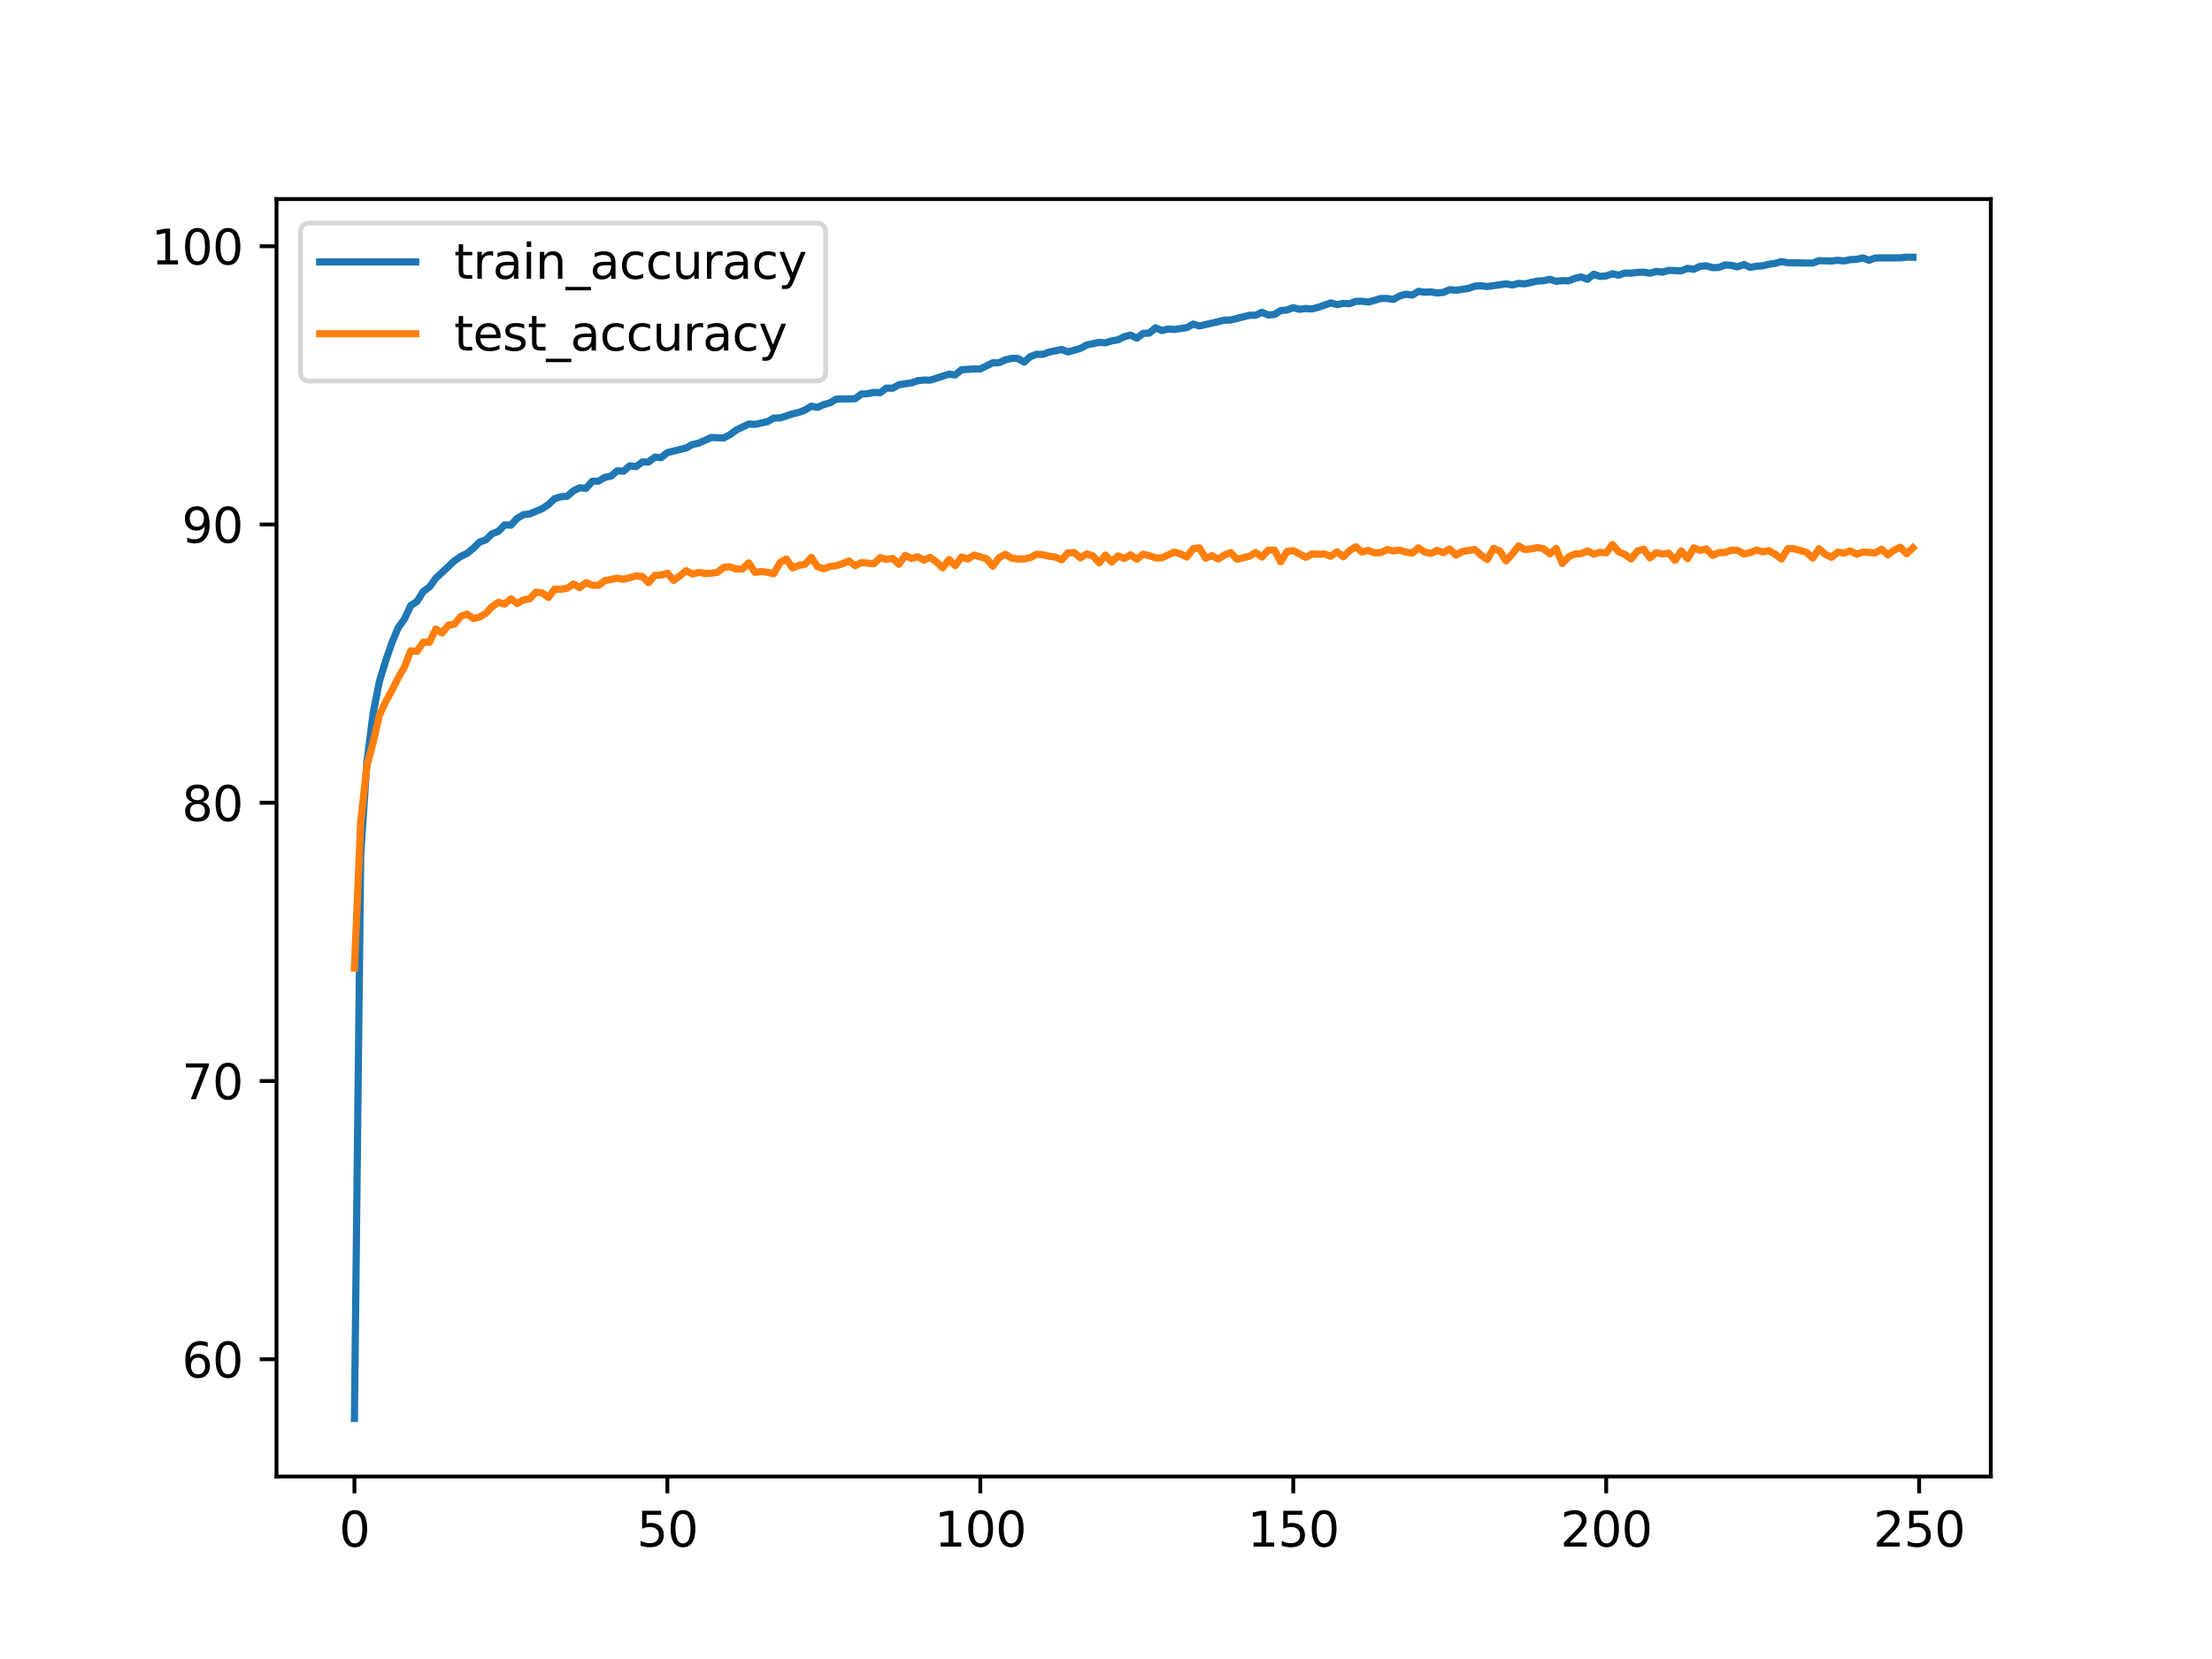 <?xml version="1.0" encoding="utf-8" standalone="no"?>
<!DOCTYPE svg PUBLIC "-//W3C//DTD SVG 1.1//EN"
  "http://www.w3.org/Graphics/SVG/1.1/DTD/svg11.dtd">
<svg xmlns:xlink="http://www.w3.org/1999/xlink" width="460.8pt" height="345.6pt" viewBox="0 0 460.8 345.6" xmlns="http://www.w3.org/2000/svg" version="1.1">
 <defs>
  <style type="text/css">*{stroke-linejoin: round; stroke-linecap: butt}</style>
 </defs>
 <g id="figure_1">
  <g id="patch_1">
   <path d="M 0 345.6 
L 460.8 345.6 
L 460.8 0 
L 0 0 
z
" style="fill: #ffffff"/>
  </g>
  <g id="axes_1">
   <g id="patch_2">
    <path d="M 57.6 307.584 
L 414.72 307.584 
L 414.72 41.472 
L 57.6 41.472 
z
" style="fill: #ffffff"/>
   </g>
   <g id="matplotlib.axis_1">
    <g id="xtick_1">
     <g id="line2d_1">
      <defs>
       <path id="m5a44a0aaa1" d="M 0 0 
L 0 3.5 
" style="stroke: #000000; stroke-width: 0.8"/>
      </defs>
      <g>
       <use xlink:href="#m5a44a0aaa1" x="73.833" y="307.584" style="stroke: #000000; stroke-width: 0.8"/>
      </g>
     </g>
     <g id="text_1">
      <!-- 0 -->
      <g transform="translate(70.651 322.182) scale(0.1 -0.1)">
       <defs>
        <path id="DejaVuSans-30" d="M 2034 4250 
Q 1547 4250 1301 3770 
Q 1056 3291 1056 2328 
Q 1056 1369 1301 889 
Q 1547 409 2034 409 
Q 2525 409 2770 889 
Q 3016 1369 3016 2328 
Q 3016 3291 2770 3770 
Q 2525 4250 2034 4250 
z
M 2034 4750 
Q 2819 4750 3233 4129 
Q 3647 3509 3647 2328 
Q 3647 1150 3233 529 
Q 2819 -91 2034 -91 
Q 1250 -91 836 529 
Q 422 1150 422 2328 
Q 422 3509 836 4129 
Q 1250 4750 2034 4750 
z
" transform="scale(0.016)"/>
       </defs>
       <use xlink:href="#DejaVuSans-30"/>
      </g>
     </g>
    </g>
    <g id="xtick_2">
     <g id="line2d_2">
      <g>
       <use xlink:href="#m5a44a0aaa1" x="139.024" y="307.584" style="stroke: #000000; stroke-width: 0.8"/>
      </g>
     </g>
     <g id="text_2">
      <!-- 50 -->
      <g transform="translate(132.662 322.182) scale(0.1 -0.1)">
       <defs>
        <path id="DejaVuSans-35" d="M 691 4666 
L 3169 4666 
L 3169 4134 
L 1269 4134 
L 1269 2991 
Q 1406 3038 1543 3061 
Q 1681 3084 1819 3084 
Q 2600 3084 3056 2656 
Q 3513 2228 3513 1497 
Q 3513 744 3044 326 
Q 2575 -91 1722 -91 
Q 1428 -91 1123 -41 
Q 819 9 494 109 
L 494 744 
Q 775 591 1075 516 
Q 1375 441 1709 441 
Q 2250 441 2565 725 
Q 2881 1009 2881 1497 
Q 2881 1984 2565 2268 
Q 2250 2553 1709 2553 
Q 1456 2553 1204 2497 
Q 953 2441 691 2322 
L 691 4666 
z
" transform="scale(0.016)"/>
       </defs>
       <use xlink:href="#DejaVuSans-35"/>
       <use xlink:href="#DejaVuSans-30" x="63.623"/>
      </g>
     </g>
    </g>
    <g id="xtick_3">
     <g id="line2d_3">
      <g>
       <use xlink:href="#m5a44a0aaa1" x="204.216" y="307.584" style="stroke: #000000; stroke-width: 0.8"/>
      </g>
     </g>
     <g id="text_3">
      <!-- 100 -->
      <g transform="translate(194.672 322.182) scale(0.1 -0.1)">
       <defs>
        <path id="DejaVuSans-31" d="M 794 531 
L 1825 531 
L 1825 4091 
L 703 3866 
L 703 4441 
L 1819 4666 
L 2450 4666 
L 2450 531 
L 3481 531 
L 3481 0 
L 794 0 
L 794 531 
z
" transform="scale(0.016)"/>
       </defs>
       <use xlink:href="#DejaVuSans-31"/>
       <use xlink:href="#DejaVuSans-30" x="63.623"/>
       <use xlink:href="#DejaVuSans-30" x="127.246"/>
      </g>
     </g>
    </g>
    <g id="xtick_4">
     <g id="line2d_4">
      <g>
       <use xlink:href="#m5a44a0aaa1" x="269.408" y="307.584" style="stroke: #000000; stroke-width: 0.8"/>
      </g>
     </g>
     <g id="text_4">
      <!-- 150 -->
      <g transform="translate(259.864 322.182) scale(0.1 -0.1)">
       <use xlink:href="#DejaVuSans-31"/>
       <use xlink:href="#DejaVuSans-35" x="63.623"/>
       <use xlink:href="#DejaVuSans-30" x="127.246"/>
      </g>
     </g>
    </g>
    <g id="xtick_5">
     <g id="line2d_5">
      <g>
       <use xlink:href="#m5a44a0aaa1" x="334.599" y="307.584" style="stroke: #000000; stroke-width: 0.8"/>
      </g>
     </g>
     <g id="text_5">
      <!-- 200 -->
      <g transform="translate(325.056 322.182) scale(0.1 -0.1)">
       <defs>
        <path id="DejaVuSans-32" d="M 1228 531 
L 3431 531 
L 3431 0 
L 469 0 
L 469 531 
Q 828 903 1448 1529 
Q 2069 2156 2228 2338 
Q 2531 2678 2651 2914 
Q 2772 3150 2772 3378 
Q 2772 3750 2511 3984 
Q 2250 4219 1831 4219 
Q 1534 4219 1204 4116 
Q 875 4013 500 3803 
L 500 4441 
Q 881 4594 1212 4672 
Q 1544 4750 1819 4750 
Q 2544 4750 2975 4387 
Q 3406 4025 3406 3419 
Q 3406 3131 3298 2873 
Q 3191 2616 2906 2266 
Q 2828 2175 2409 1742 
Q 1991 1309 1228 531 
z
" transform="scale(0.016)"/>
       </defs>
       <use xlink:href="#DejaVuSans-32"/>
       <use xlink:href="#DejaVuSans-30" x="63.623"/>
       <use xlink:href="#DejaVuSans-30" x="127.246"/>
      </g>
     </g>
    </g>
    <g id="xtick_6">
     <g id="line2d_6">
      <g>
       <use xlink:href="#m5a44a0aaa1" x="399.791" y="307.584" style="stroke: #000000; stroke-width: 0.8"/>
      </g>
     </g>
     <g id="text_6">
      <!-- 250 -->
      <g transform="translate(390.247 322.182) scale(0.1 -0.1)">
       <use xlink:href="#DejaVuSans-32"/>
       <use xlink:href="#DejaVuSans-35" x="63.623"/>
       <use xlink:href="#DejaVuSans-30" x="127.246"/>
      </g>
     </g>
    </g>
   </g>
   <g id="matplotlib.axis_2">
    <g id="ytick_1">
     <g id="line2d_7">
      <defs>
       <path id="mea6d236bc1" d="M 0 0 
L -3.5 0 
" style="stroke: #000000; stroke-width: 0.8"/>
      </defs>
      <g>
       <use xlink:href="#mea6d236bc1" x="57.6" y="283.159" style="stroke: #000000; stroke-width: 0.8"/>
      </g>
     </g>
     <g id="text_7">
      <!-- 60 -->
      <g transform="translate(37.875 286.958) scale(0.1 -0.1)">
       <defs>
        <path id="DejaVuSans-36" d="M 2113 2584 
Q 1688 2584 1439 2293 
Q 1191 2003 1191 1497 
Q 1191 994 1439 701 
Q 1688 409 2113 409 
Q 2538 409 2786 701 
Q 3034 994 3034 1497 
Q 3034 2003 2786 2293 
Q 2538 2584 2113 2584 
z
M 3366 4563 
L 3366 3988 
Q 3128 4100 2886 4159 
Q 2644 4219 2406 4219 
Q 1781 4219 1451 3797 
Q 1122 3375 1075 2522 
Q 1259 2794 1537 2939 
Q 1816 3084 2150 3084 
Q 2853 3084 3261 2657 
Q 3669 2231 3669 1497 
Q 3669 778 3244 343 
Q 2819 -91 2113 -91 
Q 1303 -91 875 529 
Q 447 1150 447 2328 
Q 447 3434 972 4092 
Q 1497 4750 2381 4750 
Q 2619 4750 2861 4703 
Q 3103 4656 3366 4563 
z
" transform="scale(0.016)"/>
       </defs>
       <use xlink:href="#DejaVuSans-36"/>
       <use xlink:href="#DejaVuSans-30" x="63.623"/>
      </g>
     </g>
    </g>
    <g id="ytick_2">
     <g id="line2d_8">
      <g>
       <use xlink:href="#mea6d236bc1" x="57.6" y="225.193" style="stroke: #000000; stroke-width: 0.8"/>
      </g>
     </g>
     <g id="text_8">
      <!-- 70 -->
      <g transform="translate(37.875 228.992) scale(0.1 -0.1)">
       <defs>
        <path id="DejaVuSans-37" d="M 525 4666 
L 3525 4666 
L 3525 4397 
L 1831 0 
L 1172 0 
L 2766 4134 
L 525 4134 
L 525 4666 
z
" transform="scale(0.016)"/>
       </defs>
       <use xlink:href="#DejaVuSans-37"/>
       <use xlink:href="#DejaVuSans-30" x="63.623"/>
      </g>
     </g>
    </g>
    <g id="ytick_3">
     <g id="line2d_9">
      <g>
       <use xlink:href="#mea6d236bc1" x="57.6" y="167.227" style="stroke: #000000; stroke-width: 0.8"/>
      </g>
     </g>
     <g id="text_9">
      <!-- 80 -->
      <g transform="translate(37.875 171.026) scale(0.1 -0.1)">
       <defs>
        <path id="DejaVuSans-38" d="M 2034 2216 
Q 1584 2216 1326 1975 
Q 1069 1734 1069 1313 
Q 1069 891 1326 650 
Q 1584 409 2034 409 
Q 2484 409 2743 651 
Q 3003 894 3003 1313 
Q 3003 1734 2745 1975 
Q 2488 2216 2034 2216 
z
M 1403 2484 
Q 997 2584 770 2862 
Q 544 3141 544 3541 
Q 544 4100 942 4425 
Q 1341 4750 2034 4750 
Q 2731 4750 3128 4425 
Q 3525 4100 3525 3541 
Q 3525 3141 3298 2862 
Q 3072 2584 2669 2484 
Q 3125 2378 3379 2068 
Q 3634 1759 3634 1313 
Q 3634 634 3220 271 
Q 2806 -91 2034 -91 
Q 1263 -91 848 271 
Q 434 634 434 1313 
Q 434 1759 690 2068 
Q 947 2378 1403 2484 
z
M 1172 3481 
Q 1172 3119 1398 2916 
Q 1625 2713 2034 2713 
Q 2441 2713 2670 2916 
Q 2900 3119 2900 3481 
Q 2900 3844 2670 4047 
Q 2441 4250 2034 4250 
Q 1625 4250 1398 4047 
Q 1172 3844 1172 3481 
z
" transform="scale(0.016)"/>
       </defs>
       <use xlink:href="#DejaVuSans-38"/>
       <use xlink:href="#DejaVuSans-30" x="63.623"/>
      </g>
     </g>
    </g>
    <g id="ytick_4">
     <g id="line2d_10">
      <g>
       <use xlink:href="#mea6d236bc1" x="57.6" y="109.26" style="stroke: #000000; stroke-width: 0.8"/>
      </g>
     </g>
     <g id="text_10">
      <!-- 90 -->
      <g transform="translate(37.875 113.059) scale(0.1 -0.1)">
       <defs>
        <path id="DejaVuSans-39" d="M 703 97 
L 703 672 
Q 941 559 1184 500 
Q 1428 441 1663 441 
Q 2288 441 2617 861 
Q 2947 1281 2994 2138 
Q 2813 1869 2534 1725 
Q 2256 1581 1919 1581 
Q 1219 1581 811 2004 
Q 403 2428 403 3163 
Q 403 3881 828 4315 
Q 1253 4750 1959 4750 
Q 2769 4750 3195 4129 
Q 3622 3509 3622 2328 
Q 3622 1225 3098 567 
Q 2575 -91 1691 -91 
Q 1453 -91 1209 -44 
Q 966 3 703 97 
z
M 1959 2075 
Q 2384 2075 2632 2365 
Q 2881 2656 2881 3163 
Q 2881 3666 2632 3958 
Q 2384 4250 1959 4250 
Q 1534 4250 1286 3958 
Q 1038 3666 1038 3163 
Q 1038 2656 1286 2365 
Q 1534 2075 1959 2075 
z
" transform="scale(0.016)"/>
       </defs>
       <use xlink:href="#DejaVuSans-39"/>
       <use xlink:href="#DejaVuSans-30" x="63.623"/>
      </g>
     </g>
    </g>
    <g id="ytick_5">
     <g id="line2d_11">
      <g>
       <use xlink:href="#mea6d236bc1" x="57.6" y="51.294" style="stroke: #000000; stroke-width: 0.8"/>
      </g>
     </g>
     <g id="text_11">
      <!-- 100 -->
      <g transform="translate(31.512 55.093) scale(0.1 -0.1)">
       <use xlink:href="#DejaVuSans-31"/>
       <use xlink:href="#DejaVuSans-30" x="63.623"/>
       <use xlink:href="#DejaVuSans-30" x="127.246"/>
      </g>
     </g>
    </g>
   </g>
   <g id="line2d_12">
    <path d="M 73.833 295.488 
L 75.137 178.154 
L 76.44 158.644 
L 77.744 148.513 
L 79.048 141.896 
L 80.352 137.66 
L 81.656 133.834 
L 82.96 130.75 
L 84.263 128.944 
L 85.567 126.133 
L 86.871 125.304 
L 88.175 123.205 
L 89.479 122.268 
L 90.783 120.472 
L 94.694 116.803 
L 95.998 115.915 
L 97.302 115.28 
L 98.606 114.207 
L 99.909 112.909 
L 101.213 112.469 
L 102.517 111.191 
L 103.821 110.693 
L 105.125 109.346 
L 106.429 109.405 
L 107.732 107.97 
L 109.036 107.218 
L 110.34 107.053 
L 112.948 105.969 
L 114.252 105.101 
L 115.555 103.881 
L 116.859 103.48 
L 118.163 103.373 
L 119.467 102.251 
L 120.771 101.606 
L 122.075 101.733 
L 123.378 100.25 
L 124.682 100.23 
L 125.986 99.44 
L 127.29 99.176 
L 128.594 98.083 
L 129.898 98.161 
L 131.201 97.039 
L 132.505 97.205 
L 133.809 96.239 
L 135.113 96.248 
L 136.417 95.233 
L 137.721 95.331 
L 139.024 94.287 
L 142.936 93.32 
L 144.24 92.598 
L 145.544 92.315 
L 148.151 91.144 
L 150.759 91.232 
L 152.063 90.558 
L 153.367 89.582 
L 155.974 88.333 
L 157.278 88.401 
L 159.886 87.825 
L 161.19 87.084 
L 162.493 87.074 
L 165.101 86.215 
L 166.405 85.912 
L 167.709 85.415 
L 169.013 84.614 
L 170.316 84.858 
L 171.62 84.283 
L 172.924 83.912 
L 174.228 83.131 
L 178.139 83.063 
L 179.443 82.087 
L 180.747 82.018 
L 182.051 81.745 
L 183.355 81.813 
L 184.659 80.837 
L 185.962 80.876 
L 187.266 80.144 
L 189.874 79.754 
L 191.178 79.305 
L 192.482 79.168 
L 193.785 79.198 
L 197.697 77.948 
L 199.001 78.105 
L 200.305 77.021 
L 202.912 76.855 
L 204.216 76.865 
L 206.824 75.567 
L 208.128 75.557 
L 209.431 74.972 
L 210.735 74.659 
L 212.039 74.669 
L 213.343 75.44 
L 214.647 74.279 
L 215.951 73.8 
L 217.254 73.82 
L 218.558 73.342 
L 221.166 72.805 
L 222.47 73.322 
L 225.077 72.58 
L 226.381 71.858 
L 228.989 71.321 
L 230.293 71.419 
L 231.597 71.009 
L 232.9 70.794 
L 234.204 70.14 
L 235.508 69.809 
L 236.812 70.453 
L 238.116 69.457 
L 239.42 69.389 
L 240.723 68.286 
L 242.027 68.862 
L 243.331 68.55 
L 244.635 68.628 
L 247.243 68.257 
L 248.546 67.515 
L 249.85 67.915 
L 252.458 67.31 
L 255.066 66.705 
L 256.369 66.666 
L 260.281 65.68 
L 261.585 65.68 
L 262.889 65.055 
L 264.192 65.622 
L 265.496 65.504 
L 266.8 64.685 
L 268.104 64.587 
L 269.408 64.089 
L 270.712 64.441 
L 272.015 64.275 
L 273.319 64.353 
L 274.623 64.021 
L 277.231 63.103 
L 278.535 63.455 
L 279.838 63.201 
L 281.142 63.26 
L 282.446 62.781 
L 283.75 62.762 
L 285.054 62.928 
L 287.661 62.176 
L 288.965 62.176 
L 290.269 62.371 
L 291.573 61.659 
L 292.877 61.288 
L 294.181 61.474 
L 295.484 60.693 
L 296.788 60.878 
L 298.092 60.8 
L 299.396 61.034 
L 300.7 60.907 
L 302.004 60.332 
L 303.307 60.468 
L 305.915 60.078 
L 307.219 59.609 
L 308.523 59.531 
L 309.827 59.697 
L 313.738 59.131 
L 315.042 59.365 
L 316.346 59.043 
L 317.65 59.131 
L 320.257 58.546 
L 321.561 58.487 
L 322.865 58.175 
L 324.169 58.604 
L 325.473 58.458 
L 326.776 58.497 
L 328.08 57.999 
L 329.384 57.687 
L 330.688 58.184 
L 331.992 57.121 
L 333.296 57.579 
L 334.599 57.482 
L 335.903 57.033 
L 337.207 57.316 
L 338.511 56.877 
L 339.815 56.906 
L 341.119 56.74 
L 342.422 56.701 
L 343.726 56.916 
L 345.03 56.545 
L 346.334 56.691 
L 347.638 56.32 
L 350.245 56.418 
L 351.549 55.901 
L 352.853 56.106 
L 354.157 55.481 
L 355.461 55.374 
L 356.765 55.754 
L 358.068 55.715 
L 359.372 55.198 
L 360.676 55.286 
L 361.98 55.588 
L 363.284 55.1 
L 364.588 55.696 
L 365.891 55.461 
L 367.195 55.383 
L 368.499 55.052 
L 369.803 54.866 
L 371.107 54.495 
L 372.411 54.729 
L 377.626 54.808 
L 378.93 54.3 
L 381.537 54.368 
L 382.841 54.222 
L 384.145 54.368 
L 385.449 54.085 
L 386.753 54.027 
L 388.057 53.724 
L 389.36 54.222 
L 390.664 53.734 
L 395.88 53.714 
L 397.183 53.568 
L 398.487 53.588 
L 398.487 53.588 
" clip-path="url(#pcba9ac866a)" style="fill: none; stroke: #1f77b4; stroke-width: 1.5; stroke-linecap: square"/>
   </g>
   <g id="line2d_13">
    <path d="M 73.833 201.659 
L 75.137 171.226 
L 76.44 159.517 
L 77.744 154.648 
L 79.048 148.967 
L 80.352 146.185 
L 81.656 143.808 
L 82.96 141.2 
L 84.263 138.939 
L 85.567 135.577 
L 86.871 135.693 
L 88.175 133.78 
L 89.479 133.78 
L 90.783 131.056 
L 92.086 131.867 
L 93.39 130.244 
L 94.694 130.012 
L 95.998 128.389 
L 97.302 127.925 
L 98.606 128.853 
L 99.909 128.563 
L 101.213 127.752 
L 102.517 126.36 
L 103.821 125.491 
L 105.125 125.839 
L 106.429 124.737 
L 107.732 125.723 
L 109.036 124.969 
L 110.34 124.737 
L 111.644 123.346 
L 112.948 123.52 
L 114.252 124.447 
L 115.555 122.708 
L 116.859 122.766 
L 118.163 122.535 
L 119.467 121.665 
L 120.771 122.419 
L 122.075 121.375 
L 123.378 121.897 
L 124.682 121.955 
L 125.986 120.969 
L 128.594 120.448 
L 129.898 120.68 
L 132.505 119.984 
L 133.809 120.1 
L 135.113 121.375 
L 136.417 119.868 
L 137.721 119.81 
L 139.024 119.404 
L 140.328 120.911 
L 141.632 119.984 
L 142.936 118.883 
L 144.24 119.578 
L 145.544 119.23 
L 146.847 119.462 
L 148.151 119.404 
L 149.455 119.23 
L 150.759 118.187 
L 152.063 118.071 
L 153.367 118.535 
L 154.67 118.535 
L 155.974 117.26 
L 157.278 119.23 
L 158.582 119.057 
L 159.886 119.23 
L 161.19 119.52 
L 162.493 117.202 
L 163.797 116.448 
L 165.101 118.303 
L 166.405 117.781 
L 167.709 117.549 
L 169.013 116.1 
L 170.316 118.071 
L 171.62 118.477 
L 172.924 118.013 
L 174.228 117.839 
L 175.532 117.434 
L 176.836 116.854 
L 178.139 117.839 
L 179.443 117.202 
L 182.051 117.434 
L 183.355 116.158 
L 184.659 116.506 
L 185.962 116.332 
L 187.266 117.549 
L 188.57 115.695 
L 189.874 116.332 
L 191.178 115.984 
L 192.482 116.68 
L 193.785 116.1 
L 195.089 117.086 
L 196.393 118.303 
L 197.697 116.564 
L 199.001 117.839 
L 200.305 116.042 
L 201.608 116.448 
L 202.912 115.637 
L 205.52 116.39 
L 206.824 117.955 
L 208.128 116.158 
L 209.431 115.463 
L 210.735 116.274 
L 212.039 116.448 
L 213.343 116.448 
L 214.647 116.158 
L 215.951 115.463 
L 217.254 115.579 
L 218.558 115.868 
L 219.862 116.042 
L 221.166 116.622 
L 222.47 115.173 
L 223.774 115.115 
L 225.077 116.216 
L 226.381 115.405 
L 227.685 115.81 
L 228.989 117.26 
L 230.293 115.637 
L 231.597 117.086 
L 232.9 115.81 
L 234.204 116.332 
L 235.508 115.579 
L 236.812 116.506 
L 238.116 115.463 
L 239.42 115.752 
L 240.723 116.216 
L 242.027 116.216 
L 244.635 114.999 
L 245.939 115.405 
L 247.243 116.042 
L 248.546 114.303 
L 249.85 114.129 
L 251.154 116.274 
L 252.458 115.752 
L 253.762 116.448 
L 255.066 115.637 
L 256.369 115.115 
L 257.673 116.506 
L 260.281 115.868 
L 261.585 115.115 
L 262.889 116.042 
L 264.192 114.593 
L 265.496 114.593 
L 266.8 117.028 
L 268.104 114.883 
L 269.408 114.709 
L 272.015 116.1 
L 273.319 115.405 
L 274.623 115.463 
L 275.927 115.405 
L 277.231 115.868 
L 278.535 114.941 
L 279.838 115.984 
L 281.142 114.709 
L 282.446 113.898 
L 283.75 114.999 
L 285.054 114.651 
L 286.358 115.173 
L 287.661 115.115 
L 288.965 114.477 
L 290.269 114.767 
L 291.573 114.593 
L 292.877 114.999 
L 294.181 115.231 
L 295.484 114.129 
L 296.788 114.999 
L 298.092 115.289 
L 299.396 114.651 
L 300.7 115.115 
L 302.004 114.361 
L 303.307 115.637 
L 304.611 114.883 
L 307.219 114.477 
L 308.523 115.637 
L 309.827 116.564 
L 311.13 114.245 
L 312.434 114.767 
L 313.738 116.854 
L 315.042 115.405 
L 316.346 113.724 
L 317.65 114.477 
L 318.953 114.361 
L 320.257 114.071 
L 321.561 114.303 
L 322.865 115.405 
L 324.169 114.245 
L 325.473 117.376 
L 326.776 115.984 
L 328.08 115.405 
L 329.384 115.347 
L 330.688 114.767 
L 331.992 115.405 
L 333.296 115.057 
L 334.599 115.173 
L 335.903 113.434 
L 337.207 114.941 
L 338.511 115.521 
L 339.815 116.448 
L 341.119 114.767 
L 342.422 114.419 
L 343.726 116.216 
L 345.03 115.115 
L 346.334 115.405 
L 347.638 115.231 
L 348.942 116.738 
L 350.245 114.767 
L 351.549 116.39 
L 352.853 114.129 
L 354.157 114.651 
L 355.461 114.361 
L 356.765 115.695 
L 358.068 115.115 
L 359.372 115.115 
L 360.676 114.593 
L 361.98 114.651 
L 363.284 115.405 
L 364.588 115.115 
L 365.891 114.593 
L 367.195 114.941 
L 368.499 114.709 
L 369.803 115.463 
L 371.107 116.448 
L 372.411 114.303 
L 373.714 114.303 
L 376.322 115.057 
L 377.626 116.274 
L 378.93 114.303 
L 380.234 115.463 
L 381.537 116.1 
L 382.841 114.999 
L 384.145 115.231 
L 385.449 114.767 
L 386.753 115.463 
L 388.057 114.999 
L 390.664 115.173 
L 391.968 114.419 
L 393.272 115.579 
L 394.576 114.593 
L 395.88 114.013 
L 397.183 115.347 
L 398.487 114.129 
L 398.487 114.129 
" clip-path="url(#pcba9ac866a)" style="fill: none; stroke: #ff7f0e; stroke-width: 1.5; stroke-linecap: square"/>
   </g>
   <g id="patch_3">
    <path d="M 57.6 307.584 
L 57.6 41.472 
" style="fill: none; stroke: #000000; stroke-width: 0.8; stroke-linejoin: miter; stroke-linecap: square"/>
   </g>
   <g id="patch_4">
    <path d="M 414.72 307.584 
L 414.72 41.472 
" style="fill: none; stroke: #000000; stroke-width: 0.8; stroke-linejoin: miter; stroke-linecap: square"/>
   </g>
   <g id="patch_5">
    <path d="M 57.6 307.584 
L 414.72 307.584 
" style="fill: none; stroke: #000000; stroke-width: 0.8; stroke-linejoin: miter; stroke-linecap: square"/>
   </g>
   <g id="patch_6">
    <path d="M 57.6 41.472 
L 414.72 41.472 
" style="fill: none; stroke: #000000; stroke-width: 0.8; stroke-linejoin: miter; stroke-linecap: square"/>
   </g>
   <g id="legend_1">
    <g id="patch_7">
     <path d="M 64.6 79.385 
L 169.994 79.385 
Q 171.994 79.385 171.994 77.385 
L 171.994 48.472 
Q 171.994 46.472 169.994 46.472 
L 64.6 46.472 
Q 62.6 46.472 62.6 48.472 
L 62.6 77.385 
Q 62.6 79.385 64.6 79.385 
z
" style="fill: #ffffff; opacity: 0.8; stroke: #cccccc; stroke-linejoin: miter"/>
    </g>
    <g id="line2d_14">
     <path d="M 66.6 54.57 
L 76.6 54.57 
L 86.6 54.57 
" style="fill: none; stroke: #1f77b4; stroke-width: 1.5; stroke-linecap: square"/>
    </g>
    <g id="text_12">
     <!-- train_accuracy -->
     <g transform="translate(94.6 58.07) scale(0.1 -0.1)">
      <defs>
       <path id="DejaVuSans-74" d="M 1172 4494 
L 1172 3500 
L 2356 3500 
L 2356 3053 
L 1172 3053 
L 1172 1153 
Q 1172 725 1289 603 
Q 1406 481 1766 481 
L 2356 481 
L 2356 0 
L 1766 0 
Q 1100 0 847 248 
Q 594 497 594 1153 
L 594 3053 
L 172 3053 
L 172 3500 
L 594 3500 
L 594 4494 
L 1172 4494 
z
" transform="scale(0.016)"/>
       <path id="DejaVuSans-72" d="M 2631 2963 
Q 2534 3019 2420 3045 
Q 2306 3072 2169 3072 
Q 1681 3072 1420 2755 
Q 1159 2438 1159 1844 
L 1159 0 
L 581 0 
L 581 3500 
L 1159 3500 
L 1159 2956 
Q 1341 3275 1631 3429 
Q 1922 3584 2338 3584 
Q 2397 3584 2469 3576 
Q 2541 3569 2628 3553 
L 2631 2963 
z
" transform="scale(0.016)"/>
       <path id="DejaVuSans-61" d="M 2194 1759 
Q 1497 1759 1228 1600 
Q 959 1441 959 1056 
Q 959 750 1161 570 
Q 1363 391 1709 391 
Q 2188 391 2477 730 
Q 2766 1069 2766 1631 
L 2766 1759 
L 2194 1759 
z
M 3341 1997 
L 3341 0 
L 2766 0 
L 2766 531 
Q 2569 213 2275 61 
Q 1981 -91 1556 -91 
Q 1019 -91 701 211 
Q 384 513 384 1019 
Q 384 1609 779 1909 
Q 1175 2209 1959 2209 
L 2766 2209 
L 2766 2266 
Q 2766 2663 2505 2880 
Q 2244 3097 1772 3097 
Q 1472 3097 1187 3025 
Q 903 2953 641 2809 
L 641 3341 
Q 956 3463 1253 3523 
Q 1550 3584 1831 3584 
Q 2591 3584 2966 3190 
Q 3341 2797 3341 1997 
z
" transform="scale(0.016)"/>
       <path id="DejaVuSans-69" d="M 603 3500 
L 1178 3500 
L 1178 0 
L 603 0 
L 603 3500 
z
M 603 4863 
L 1178 4863 
L 1178 4134 
L 603 4134 
L 603 4863 
z
" transform="scale(0.016)"/>
       <path id="DejaVuSans-6e" d="M 3513 2113 
L 3513 0 
L 2938 0 
L 2938 2094 
Q 2938 2591 2744 2837 
Q 2550 3084 2163 3084 
Q 1697 3084 1428 2787 
Q 1159 2491 1159 1978 
L 1159 0 
L 581 0 
L 581 3500 
L 1159 3500 
L 1159 2956 
Q 1366 3272 1645 3428 
Q 1925 3584 2291 3584 
Q 2894 3584 3203 3211 
Q 3513 2838 3513 2113 
z
" transform="scale(0.016)"/>
       <path id="DejaVuSans-5f" d="M 3263 -1063 
L 3263 -1509 
L -63 -1509 
L -63 -1063 
L 3263 -1063 
z
" transform="scale(0.016)"/>
       <path id="DejaVuSans-63" d="M 3122 3366 
L 3122 2828 
Q 2878 2963 2633 3030 
Q 2388 3097 2138 3097 
Q 1578 3097 1268 2742 
Q 959 2388 959 1747 
Q 959 1106 1268 751 
Q 1578 397 2138 397 
Q 2388 397 2633 464 
Q 2878 531 3122 666 
L 3122 134 
Q 2881 22 2623 -34 
Q 2366 -91 2075 -91 
Q 1284 -91 818 406 
Q 353 903 353 1747 
Q 353 2603 823 3093 
Q 1294 3584 2113 3584 
Q 2378 3584 2631 3529 
Q 2884 3475 3122 3366 
z
" transform="scale(0.016)"/>
       <path id="DejaVuSans-75" d="M 544 1381 
L 544 3500 
L 1119 3500 
L 1119 1403 
Q 1119 906 1312 657 
Q 1506 409 1894 409 
Q 2359 409 2629 706 
Q 2900 1003 2900 1516 
L 2900 3500 
L 3475 3500 
L 3475 0 
L 2900 0 
L 2900 538 
Q 2691 219 2414 64 
Q 2138 -91 1772 -91 
Q 1169 -91 856 284 
Q 544 659 544 1381 
z
M 1991 3584 
L 1991 3584 
z
" transform="scale(0.016)"/>
       <path id="DejaVuSans-79" d="M 2059 -325 
Q 1816 -950 1584 -1140 
Q 1353 -1331 966 -1331 
L 506 -1331 
L 506 -850 
L 844 -850 
Q 1081 -850 1212 -737 
Q 1344 -625 1503 -206 
L 1606 56 
L 191 3500 
L 800 3500 
L 1894 763 
L 2988 3500 
L 3597 3500 
L 2059 -325 
z
" transform="scale(0.016)"/>
      </defs>
      <use xlink:href="#DejaVuSans-74"/>
      <use xlink:href="#DejaVuSans-72" x="39.209"/>
      <use xlink:href="#DejaVuSans-61" x="80.322"/>
      <use xlink:href="#DejaVuSans-69" x="141.602"/>
      <use xlink:href="#DejaVuSans-6e" x="169.385"/>
      <use xlink:href="#DejaVuSans-5f" x="232.764"/>
      <use xlink:href="#DejaVuSans-61" x="282.764"/>
      <use xlink:href="#DejaVuSans-63" x="344.043"/>
      <use xlink:href="#DejaVuSans-63" x="399.023"/>
      <use xlink:href="#DejaVuSans-75" x="454.004"/>
      <use xlink:href="#DejaVuSans-72" x="517.383"/>
      <use xlink:href="#DejaVuSans-61" x="558.496"/>
      <use xlink:href="#DejaVuSans-63" x="619.775"/>
      <use xlink:href="#DejaVuSans-79" x="674.756"/>
     </g>
    </g>
    <g id="line2d_15">
     <path d="M 66.6 69.527 
L 76.6 69.527 
L 86.6 69.527 
" style="fill: none; stroke: #ff7f0e; stroke-width: 1.5; stroke-linecap: square"/>
    </g>
    <g id="text_13">
     <!-- test_accuracy -->
     <g transform="translate(94.6 73.027) scale(0.1 -0.1)">
      <defs>
       <path id="DejaVuSans-65" d="M 3597 1894 
L 3597 1613 
L 953 1613 
Q 991 1019 1311 708 
Q 1631 397 2203 397 
Q 2534 397 2845 478 
Q 3156 559 3463 722 
L 3463 178 
Q 3153 47 2828 -22 
Q 2503 -91 2169 -91 
Q 1331 -91 842 396 
Q 353 884 353 1716 
Q 353 2575 817 3079 
Q 1281 3584 2069 3584 
Q 2775 3584 3186 3129 
Q 3597 2675 3597 1894 
z
M 3022 2063 
Q 3016 2534 2758 2815 
Q 2500 3097 2075 3097 
Q 1594 3097 1305 2825 
Q 1016 2553 972 2059 
L 3022 2063 
z
" transform="scale(0.016)"/>
       <path id="DejaVuSans-73" d="M 2834 3397 
L 2834 2853 
Q 2591 2978 2328 3040 
Q 2066 3103 1784 3103 
Q 1356 3103 1142 2972 
Q 928 2841 928 2578 
Q 928 2378 1081 2264 
Q 1234 2150 1697 2047 
L 1894 2003 
Q 2506 1872 2764 1633 
Q 3022 1394 3022 966 
Q 3022 478 2636 193 
Q 2250 -91 1575 -91 
Q 1294 -91 989 -36 
Q 684 19 347 128 
L 347 722 
Q 666 556 975 473 
Q 1284 391 1588 391 
Q 1994 391 2212 530 
Q 2431 669 2431 922 
Q 2431 1156 2273 1281 
Q 2116 1406 1581 1522 
L 1381 1569 
Q 847 1681 609 1914 
Q 372 2147 372 2553 
Q 372 3047 722 3315 
Q 1072 3584 1716 3584 
Q 2034 3584 2315 3537 
Q 2597 3491 2834 3397 
z
" transform="scale(0.016)"/>
      </defs>
      <use xlink:href="#DejaVuSans-74"/>
      <use xlink:href="#DejaVuSans-65" x="39.209"/>
      <use xlink:href="#DejaVuSans-73" x="100.732"/>
      <use xlink:href="#DejaVuSans-74" x="152.832"/>
      <use xlink:href="#DejaVuSans-5f" x="192.041"/>
      <use xlink:href="#DejaVuSans-61" x="242.041"/>
      <use xlink:href="#DejaVuSans-63" x="303.32"/>
      <use xlink:href="#DejaVuSans-63" x="358.301"/>
      <use xlink:href="#DejaVuSans-75" x="413.281"/>
      <use xlink:href="#DejaVuSans-72" x="476.66"/>
      <use xlink:href="#DejaVuSans-61" x="517.773"/>
      <use xlink:href="#DejaVuSans-63" x="579.053"/>
      <use xlink:href="#DejaVuSans-79" x="634.033"/>
     </g>
    </g>
   </g>
  </g>
 </g>
 <defs>
  <clipPath id="pcba9ac866a">
   <rect x="57.6" y="41.472" width="357.12" height="266.112"/>
  </clipPath>
 </defs>
</svg>
